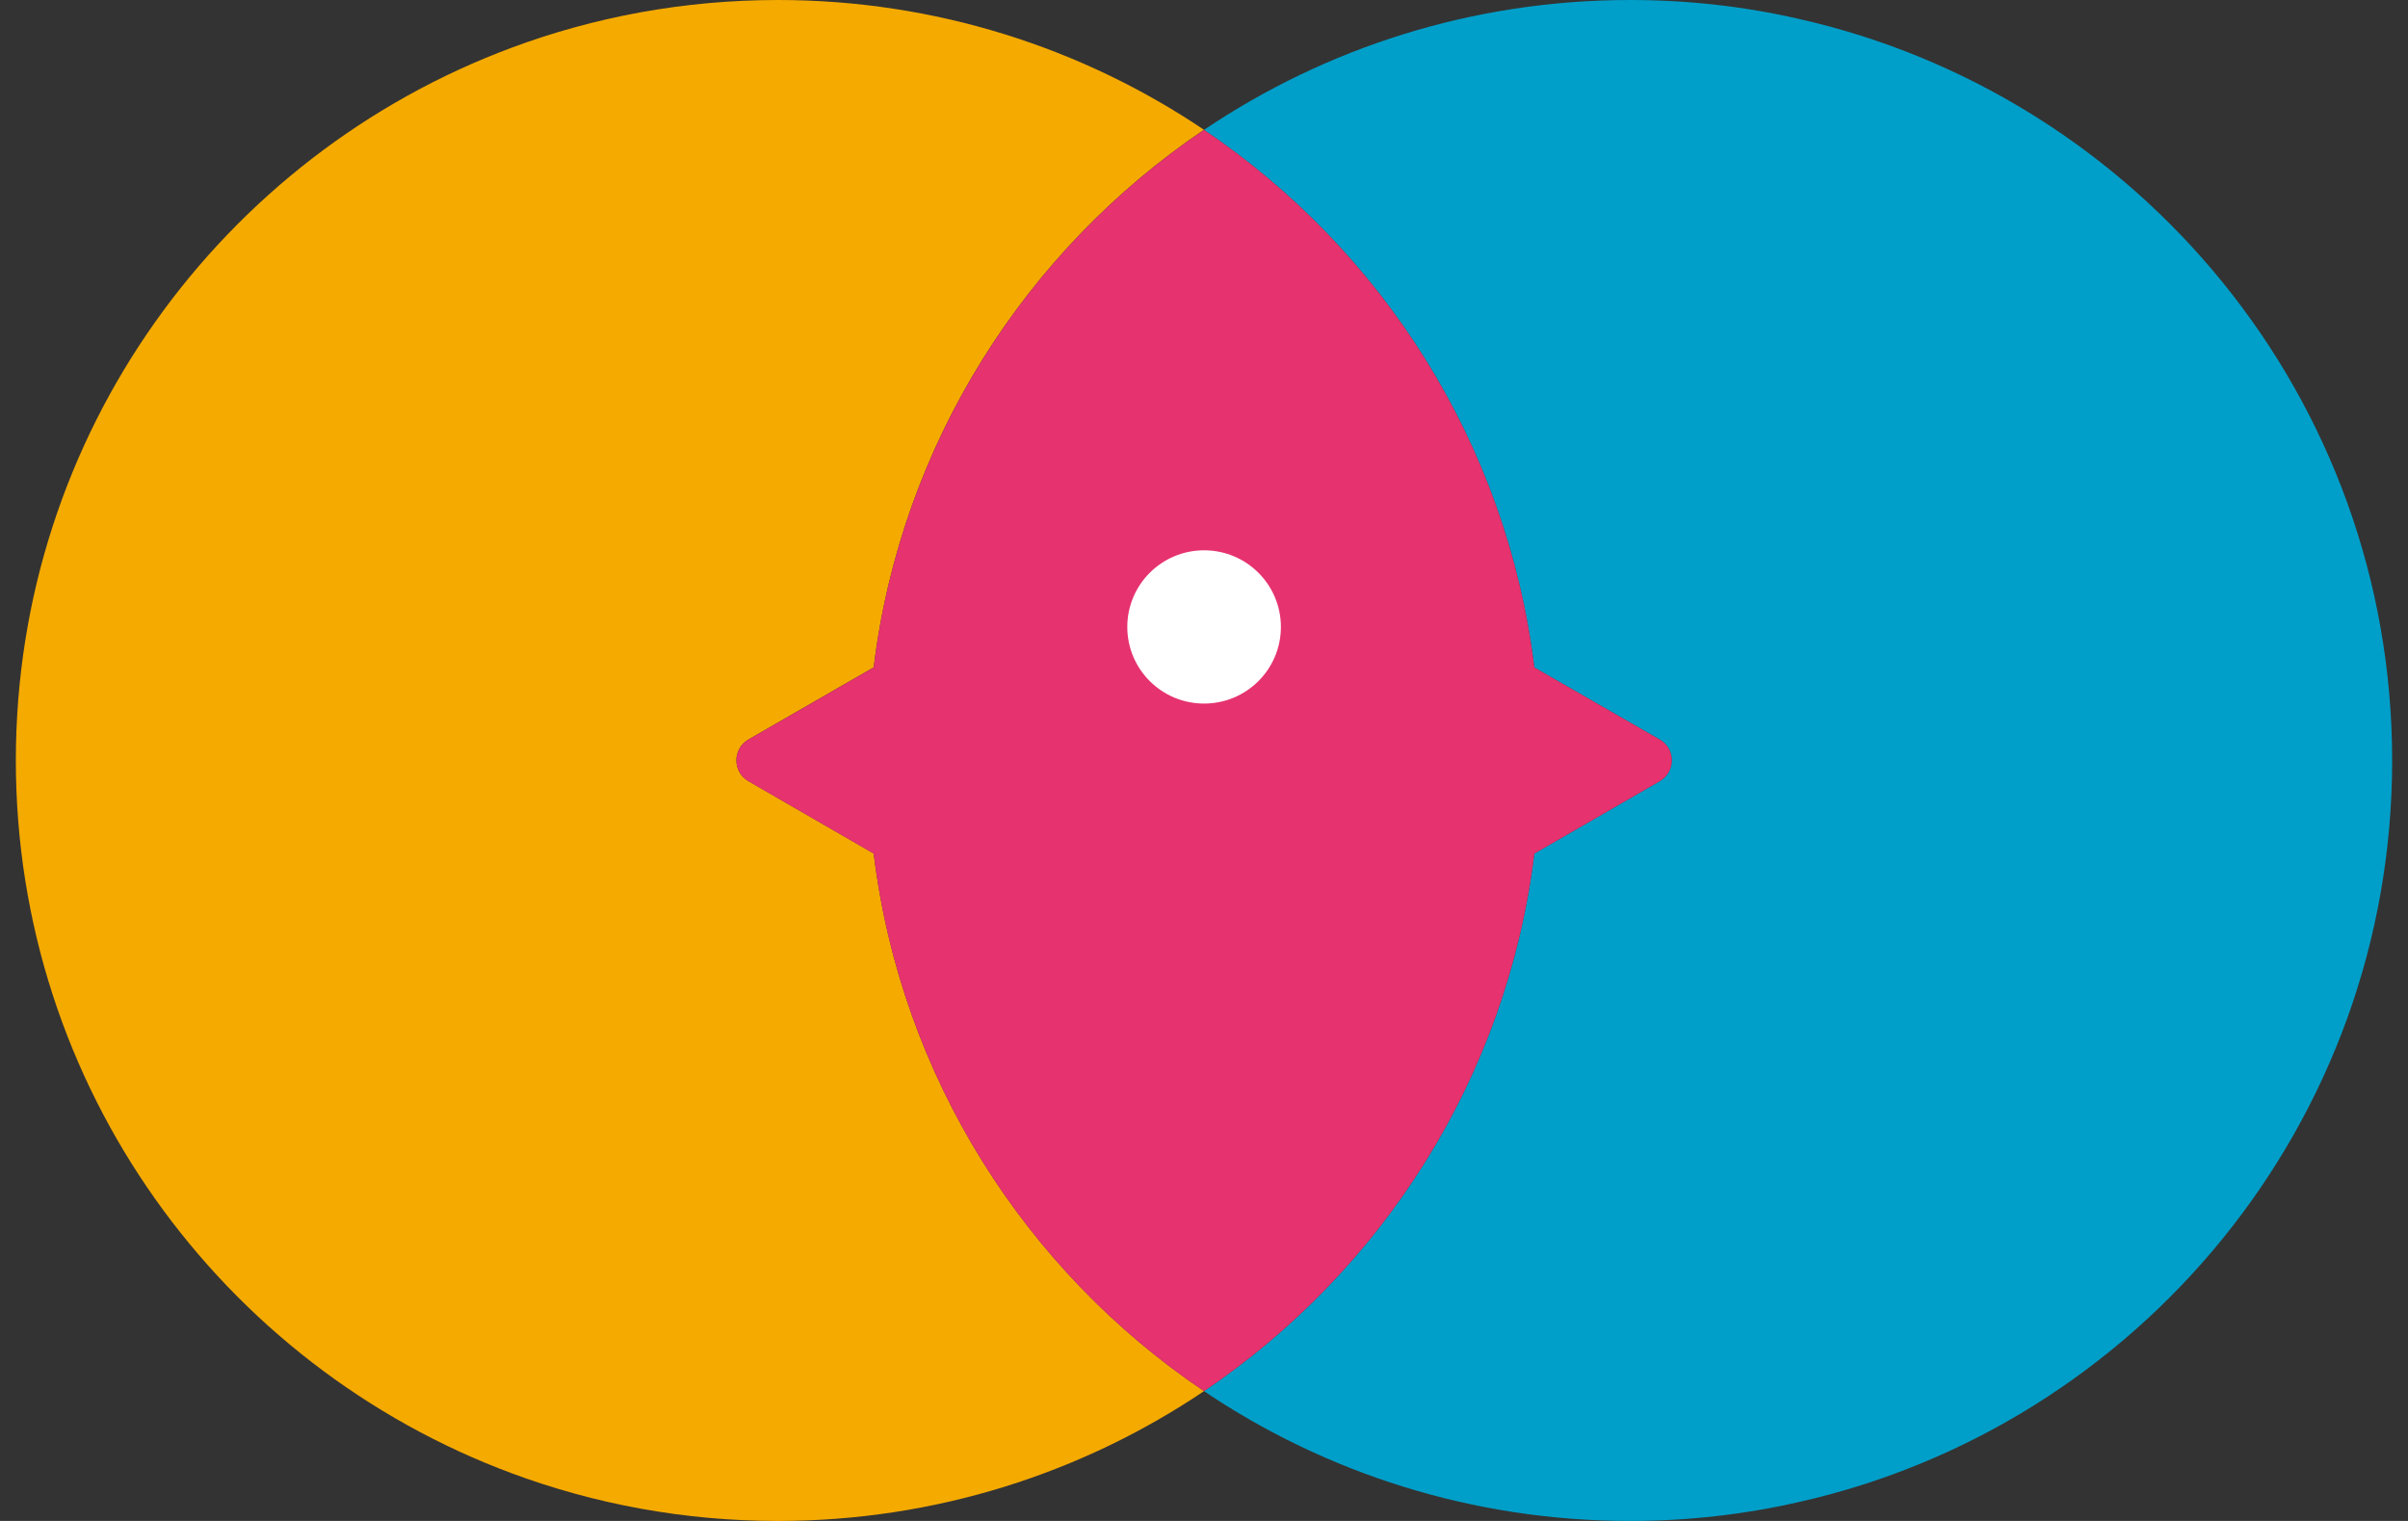 <svg width="76" height="48" viewBox="0 0 76 48" fill="none" xmlns="http://www.w3.org/2000/svg">
<rect x="0" y="0" width="76" height="48" fill="#333333" stroke="none"/>
<path d="M38 43.904C34.16 46.489 29.526 48 24.551 48C21.596 48 18.765 47.468 16.146 46.494C7.007 43.094 0.5 34.303 0.5 24C0.5 13.697 7.007 4.906 16.146 1.506C18.765 0.532 21.596 0 24.551 0C29.526 0 34.16 1.511 38 4.096C32.373 7.896 28.438 14.004 27.575 21.061L23.622 23.338C23.116 23.63 23.116 24.361 23.622 24.652L27.575 26.936C28.438 33.993 32.373 40.106 38 43.901V43.904Z" fill="#F5AA00"/>
<path d="M75.5 24C75.5 35.436 67.484 45.005 56.749 47.409C55.043 47.796 53.273 48 51.449 48C46.473 48 41.84 46.489 38 43.904C43.627 40.104 47.562 33.996 48.425 26.939L52.383 24.655C52.857 24.378 52.889 23.723 52.474 23.399C52.447 23.377 52.415 23.357 52.383 23.34L48.425 21.064C47.562 14.007 43.627 7.894 38 4.099C41.84 1.511 46.473 0 51.449 0C53.273 0 55.043 0.201 56.749 0.591C67.484 2.998 75.5 12.569 75.5 24Z" fill="#009FC9"/>
<path d="M52.383 24.655L48.426 26.939C47.563 33.996 43.627 40.104 38 43.904C32.373 40.109 28.438 33.996 27.575 26.939L23.622 24.655C23.116 24.363 23.116 23.632 23.622 23.34L27.575 21.064C28.438 14.007 32.373 7.899 38 4.099C43.627 7.894 47.563 14.007 48.426 21.064L52.383 23.34C52.415 23.358 52.447 23.377 52.474 23.399C52.89 23.723 52.858 24.378 52.383 24.655V24.655Z" fill="#E6326E"/>
<path d="M38.003 22.204C39.342 22.204 40.427 21.122 40.427 19.786C40.427 18.45 39.342 17.367 38.003 17.367C36.664 17.367 35.579 18.45 35.579 19.786C35.579 21.122 36.664 22.204 38.003 22.204Z" fill="white"/>
</svg>

